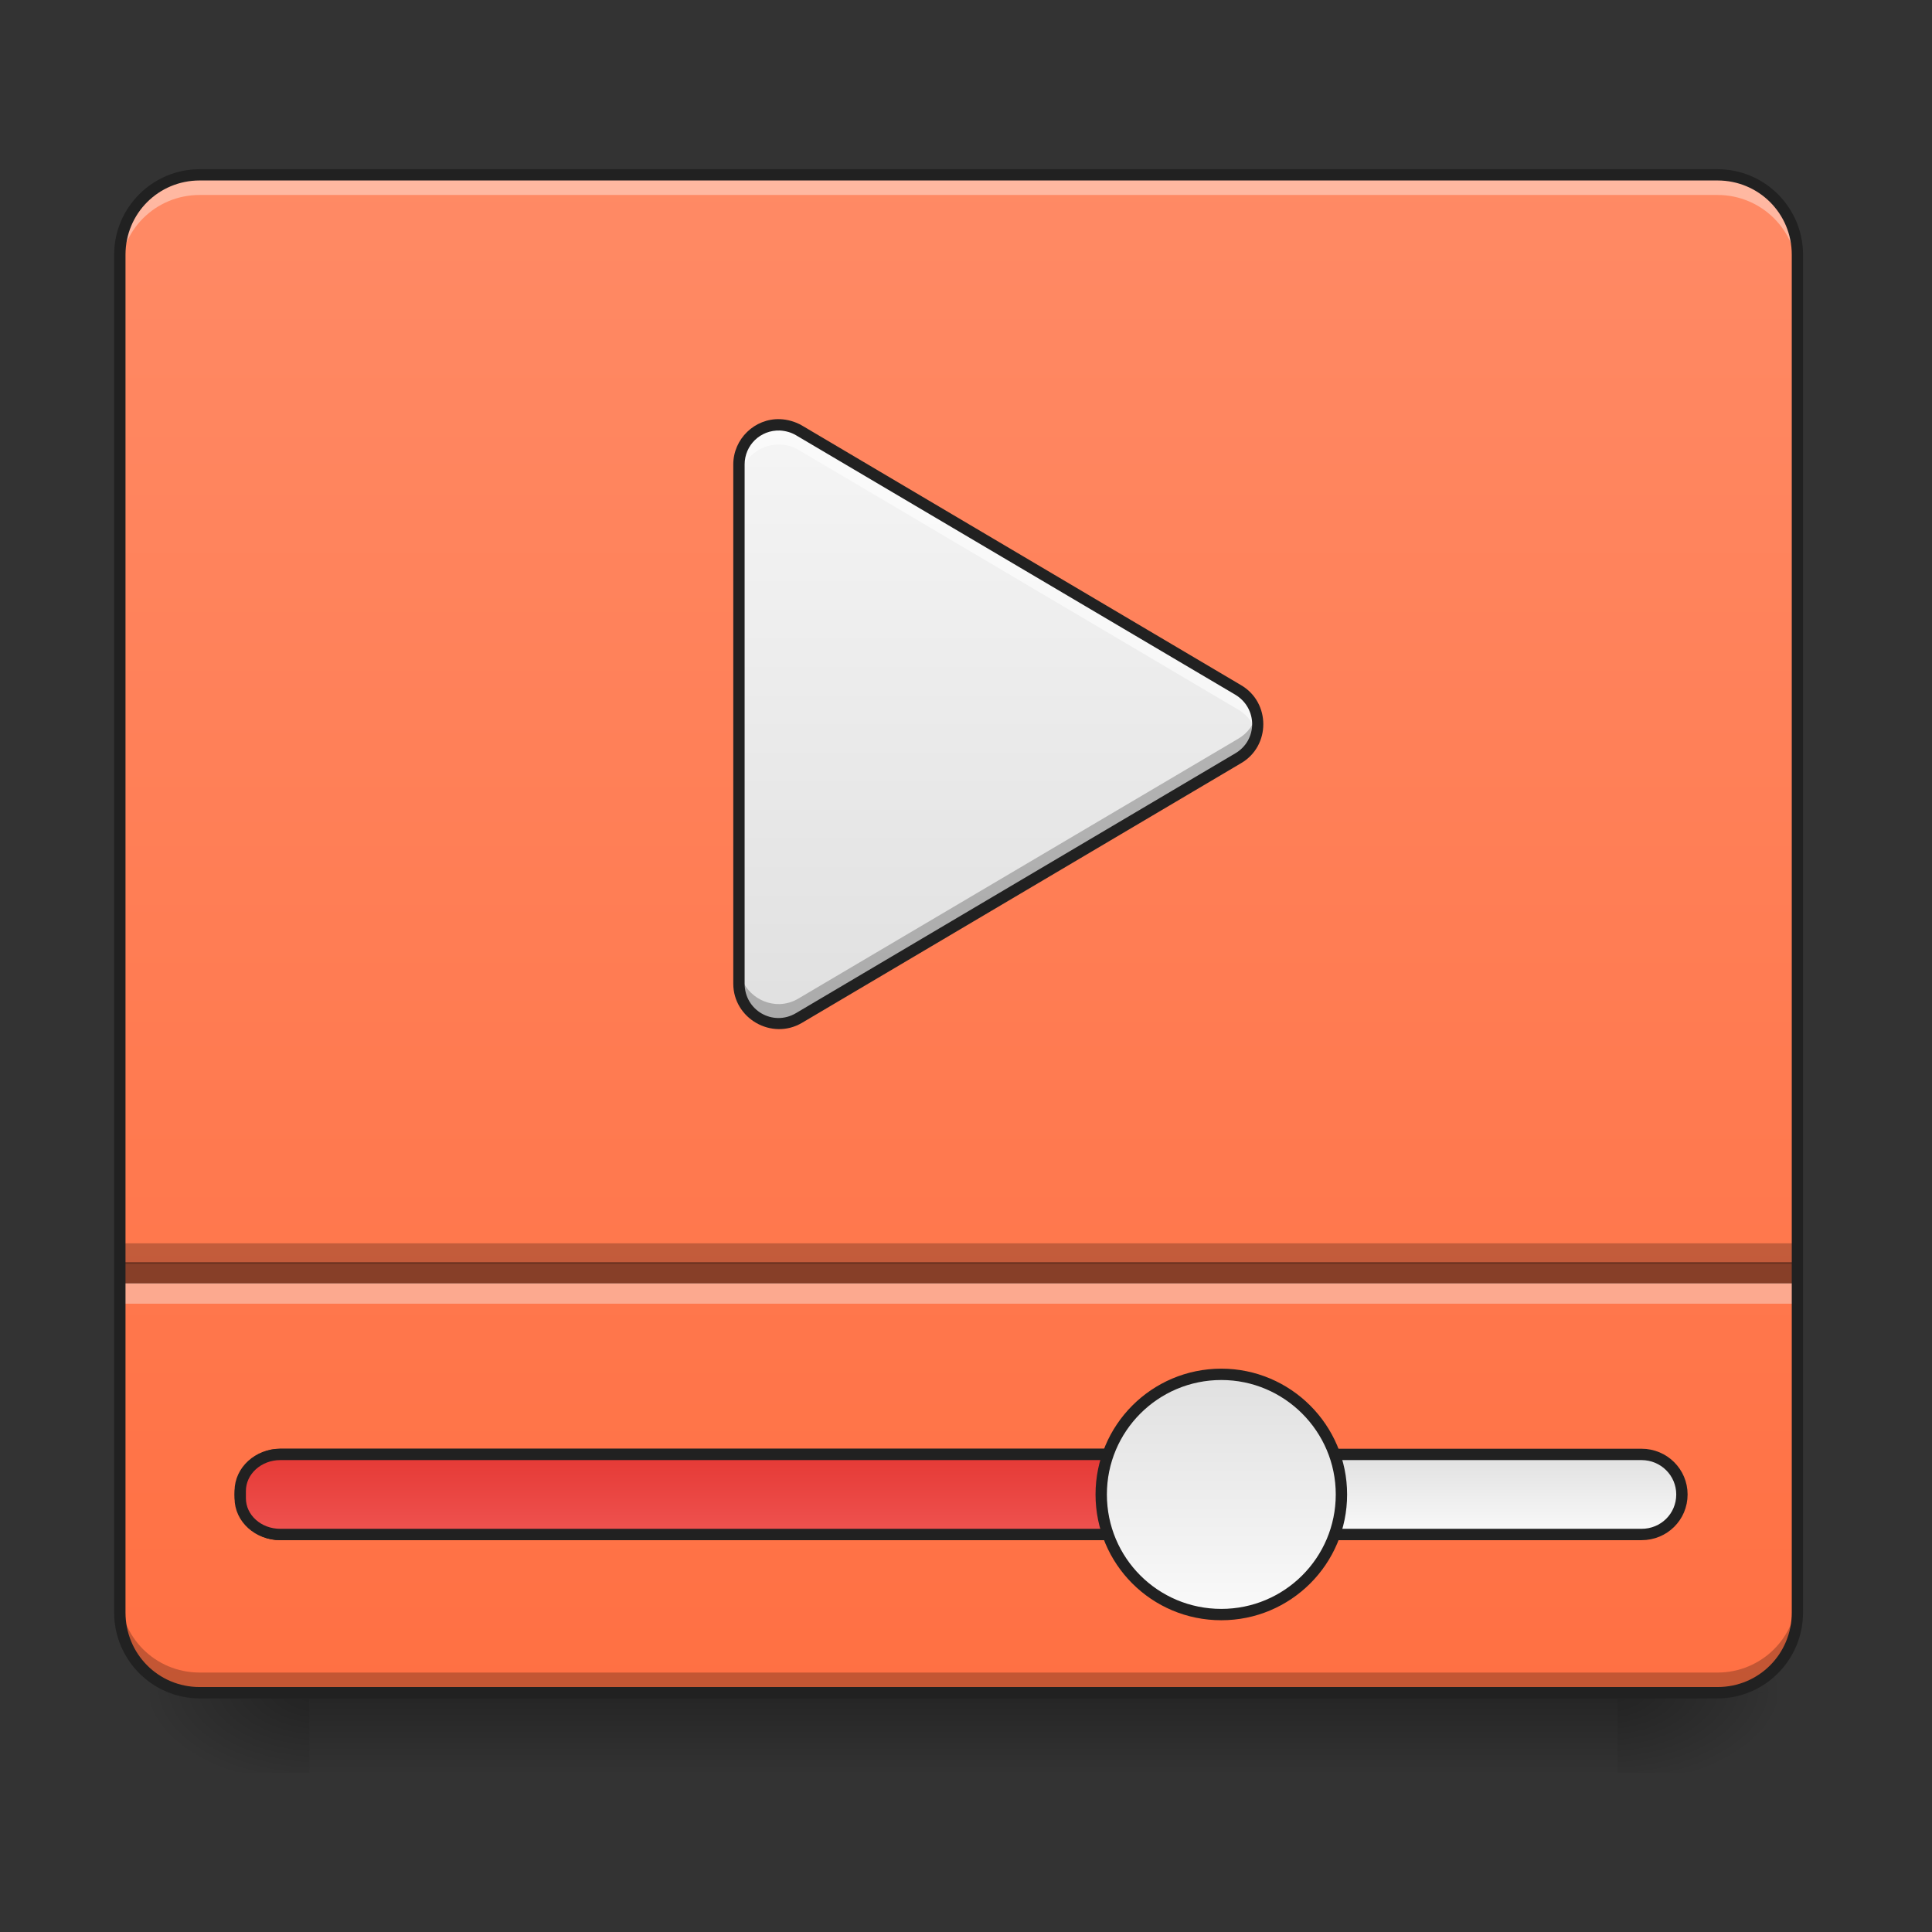 <?xml version="1.0" encoding="UTF-8"?>
<svg xmlns="http://www.w3.org/2000/svg" xmlns:xlink="http://www.w3.org/1999/xlink" width="24pt" height="24pt" viewBox="0 0 24 24" version="1.1">
<rect x="0" y="0" width="24" height="24" fill="#333333" stroke="none"/>
<defs>
<linearGradient id="linear0" gradientUnits="userSpaceOnUse" x1="254" y1="233.5" x2="254" y2="254.667" gradientTransform="matrix(0.047,0,0,0.047,-0,10.079)">
<stop offset="0" style="stop-color:rgb(0%,0%,0%);stop-opacity:0.275;"/>
<stop offset="1" style="stop-color:rgb(0%,0%,0%);stop-opacity:0;"/>
</linearGradient>
<radialGradient id="radial0" gradientUnits="userSpaceOnUse" cx="450.909" cy="189.579" fx="450.909" fy="189.579" r="21.167" gradientTransform="matrix(0,-0.059,-0.105,-0,39.842,47.696)">
<stop offset="0" style="stop-color:rgb(0%,0%,0%);stop-opacity:0.314;"/>
<stop offset="0.222" style="stop-color:rgb(0%,0%,0%);stop-opacity:0.275;"/>
<stop offset="1" style="stop-color:rgb(0%,0%,0%);stop-opacity:0;"/>
</radialGradient>
<radialGradient id="radial1" gradientUnits="userSpaceOnUse" cx="450.909" cy="189.579" fx="450.909" fy="189.579" r="21.167" gradientTransform="matrix(-0,0.059,0.105,0,-15.903,-5.646)">
<stop offset="0" style="stop-color:rgb(0%,0%,0%);stop-opacity:0.314;"/>
<stop offset="0.222" style="stop-color:rgb(0%,0%,0%);stop-opacity:0.275;"/>
<stop offset="1" style="stop-color:rgb(0%,0%,0%);stop-opacity:0;"/>
</radialGradient>
<radialGradient id="radial2" gradientUnits="userSpaceOnUse" cx="450.909" cy="189.579" fx="450.909" fy="189.579" r="21.167" gradientTransform="matrix(-0,-0.059,0.105,-0,-15.903,47.696)">
<stop offset="0" style="stop-color:rgb(0%,0%,0%);stop-opacity:0.314;"/>
<stop offset="0.222" style="stop-color:rgb(0%,0%,0%);stop-opacity:0.275;"/>
<stop offset="1" style="stop-color:rgb(0%,0%,0%);stop-opacity:0;"/>
</radialGradient>
<radialGradient id="radial3" gradientUnits="userSpaceOnUse" cx="450.909" cy="189.579" fx="450.909" fy="189.579" r="21.167" gradientTransform="matrix(0,0.059,-0.105,0,39.842,-5.646)">
<stop offset="0" style="stop-color:rgb(0%,0%,0%);stop-opacity:0.314;"/>
<stop offset="0.222" style="stop-color:rgb(0%,0%,0%);stop-opacity:0.275;"/>
<stop offset="1" style="stop-color:rgb(0%,0%,0%);stop-opacity:0;"/>
</radialGradient>
<linearGradient id="linear1" gradientUnits="userSpaceOnUse" x1="254" y1="233.5" x2="254" y2="-168.667" gradientTransform="matrix(0.047,0,0,0.047,0,10.079)">
<stop offset="0" style="stop-color:rgb(100%,43.922%,26.275%);stop-opacity:1;"/>
<stop offset="1" style="stop-color:rgb(100%,54.118%,39.608%);stop-opacity:1;"/>
</linearGradient>
<linearGradient id="linear2" gradientUnits="userSpaceOnUse" x1="370.417" y1="159.417" x2="370.417" y2="180.583" gradientTransform="matrix(1,0,0,1,0,10.583)">
<stop offset="0" style="stop-color:rgb(87.843%,87.843%,87.843%);stop-opacity:1;"/>
<stop offset="1" style="stop-color:rgb(98.039%,98.039%,98.039%);stop-opacity:1;"/>
</linearGradient>
<linearGradient id="linear3" gradientUnits="userSpaceOnUse" x1="211.667" y1="159.417" x2="211.667" y2="180.583" gradientTransform="matrix(1,0,0,1,0,10.583)">
<stop offset="0" style="stop-color:rgb(89.804%,22.353%,20.784%);stop-opacity:1;"/>
<stop offset="1" style="stop-color:rgb(93.725%,32.549%,31.373%);stop-opacity:1;"/>
</linearGradient>
<linearGradient id="linear4" gradientUnits="userSpaceOnUse" x1="285.75" y1="138.25" x2="285.75" y2="201.75" gradientTransform="matrix(1,0,0,1,26.458,10.583)">
<stop offset="0" style="stop-color:rgb(87.843%,87.843%,87.843%);stop-opacity:1;"/>
<stop offset="1" style="stop-color:rgb(98.039%,98.039%,98.039%);stop-opacity:1;"/>
</linearGradient>
<linearGradient id="linear5" gradientUnits="userSpaceOnUse" x1="254" y1="53.583" x2="254" y2="-105.167" gradientTransform="matrix(0.047,0,0,0.047,-0.25,10.204)">
<stop offset="0" style="stop-color:rgb(87.843%,87.843%,87.843%);stop-opacity:1;"/>
<stop offset="1" style="stop-color:rgb(96.078%,96.078%,96.078%);stop-opacity:1;"/>
</linearGradient>
</defs>
<g id="surface1">
<path style=" stroke:none;fill-rule:nonzero;fill:url(#linear0);" d="M 3.844 21.027 L 20.094 21.027 L 20.094 22.02 L 3.844 22.02 Z M 3.844 21.027 "/>
<path style=" stroke:none;fill-rule:nonzero;fill:url(#radial0);" d="M 20.094 21.027 L 22.078 21.027 L 22.078 20.031 L 20.094 20.031 Z M 20.094 21.027 "/>
<path style=" stroke:none;fill-rule:nonzero;fill:url(#radial1);" d="M 3.844 21.027 L 1.859 21.027 L 1.859 22.02 L 3.844 22.02 Z M 3.844 21.027 "/>
<path style=" stroke:none;fill-rule:nonzero;fill:url(#radial2);" d="M 3.844 21.027 L 1.859 21.027 L 1.859 20.031 L 3.844 20.031 Z M 3.844 21.027 "/>
<path style=" stroke:none;fill-rule:nonzero;fill:url(#radial3);" d="M 20.094 21.027 L 22.078 21.027 L 22.078 22.02 L 20.094 22.02 Z M 20.094 21.027 "/>
<path style=" stroke:none;fill-rule:nonzero;fill:url(#linear1);" d="M 2.48 2.172 L 21.336 2.172 C 21.883 2.172 22.328 2.617 22.328 3.164 L 22.328 20.031 C 22.328 20.582 21.883 21.027 21.336 21.027 L 2.48 21.027 C 1.934 21.027 1.488 20.582 1.488 20.031 L 1.488 3.164 C 1.488 2.617 1.934 2.172 2.48 2.172 Z M 2.48 2.172 "/>
<path style="fill-rule:nonzero;fill:url(#linear2);stroke-width:3;stroke-linecap:round;stroke-linejoin:miter;stroke:rgb(12.941%,12.941%,12.941%);stroke-opacity:1;stroke-miterlimit:4;" d="M 74.076 169.963 L 433.875 169.963 C 439.791 169.963 444.541 174.713 444.541 180.546 C 444.541 186.462 439.791 191.128 433.875 191.128 L 74.076 191.128 C 68.243 191.128 63.494 186.462 63.494 180.546 C 63.494 174.713 68.243 169.963 74.076 169.963 Z M 74.076 169.963 " transform="matrix(0.047,0,0,0.047,0,10.079)"/>
<path style="fill-rule:nonzero;fill:url(#linear3);stroke-width:3;stroke-linecap:round;stroke-linejoin:miter;stroke:rgb(12.941%,12.941%,12.941%);stroke-opacity:1;stroke-miterlimit:4;" d="M 74.076 169.963 L 338.634 169.963 C 344.55 169.963 349.217 174.296 349.217 179.629 L 349.217 181.545 C 349.217 186.878 344.55 191.128 338.634 191.128 L 74.076 191.128 C 68.243 191.128 63.494 186.878 63.494 181.545 L 63.494 179.629 C 63.494 174.296 68.243 169.963 74.076 169.963 Z M 74.076 169.963 " transform="matrix(0.047,0,0,0.047,0,10.079)"/>
<path style="fill-rule:nonzero;fill:url(#linear4);stroke-width:3;stroke-linecap:round;stroke-linejoin:miter;stroke:rgb(12.941%,12.941%,12.941%);stroke-opacity:1;stroke-miterlimit:4;" d="M 322.803 148.799 C 340.301 148.799 354.549 163.047 354.549 180.546 C 354.549 198.127 340.301 212.293 322.803 212.293 C 305.221 212.293 291.056 198.127 291.056 180.546 C 291.056 163.047 305.221 148.799 322.803 148.799 Z M 322.803 148.799 " transform="matrix(0.047,0,0,0.047,0,10.079)"/>
<path style=" stroke:none;fill-rule:nonzero;fill:rgb(100%,100%,100%);fill-opacity:0.392;" d="M 2.48 2.172 C 1.93 2.172 1.488 2.613 1.488 3.164 L 1.488 3.414 C 1.488 2.863 1.93 2.422 2.48 2.422 L 21.336 2.422 C 21.883 2.422 22.328 2.863 22.328 3.414 L 22.328 3.164 C 22.328 2.613 21.883 2.172 21.336 2.172 Z M 2.48 2.172 "/>
<path style=" stroke:none;fill-rule:nonzero;fill:rgb(0%,0%,0%);fill-opacity:0.235;" d="M 2.48 21.027 C 1.93 21.027 1.488 20.582 1.488 20.031 L 1.488 19.785 C 1.488 20.336 1.93 20.777 2.48 20.777 L 21.336 20.777 C 21.883 20.777 22.328 20.336 22.328 19.785 L 22.328 20.031 C 22.328 20.582 21.883 21.027 21.336 21.027 Z M 2.48 21.027 "/>
<path style=" stroke:none;fill-rule:nonzero;fill:url(#linear5);" d="M 9.688 5.277 C 9.41 5.27 9.18 5.492 9.18 5.77 L 9.18 12.219 C 9.18 12.602 9.594 12.84 9.922 12.645 L 15.383 9.422 C 15.703 9.23 15.703 8.762 15.383 8.57 L 9.922 5.344 C 9.852 5.305 9.773 5.281 9.688 5.277 Z M 9.688 5.277 "/>
<path style=" stroke:none;fill-rule:nonzero;fill:rgb(100%,100%,100%);fill-opacity:0.588;" d="M 9.664 5.277 C 9.395 5.281 9.18 5.5 9.18 5.77 L 9.18 6.016 C 9.18 5.738 9.41 5.512 9.688 5.523 C 9.773 5.523 9.852 5.547 9.922 5.59 L 15.383 8.816 C 15.504 8.887 15.578 8.996 15.609 9.117 C 15.66 8.918 15.582 8.691 15.383 8.57 L 9.922 5.344 C 9.852 5.305 9.773 5.281 9.688 5.277 C 9.68 5.277 9.672 5.277 9.664 5.277 Z M 9.664 5.277 "/>
<path style=" stroke:none;fill-rule:nonzero;fill:rgb(0%,0%,0%);fill-opacity:0.235;" d="M 9.664 12.715 C 9.395 12.711 9.18 12.492 9.18 12.223 L 9.18 11.977 C 9.18 12.258 9.41 12.48 9.688 12.473 C 9.773 12.469 9.852 12.445 9.922 12.402 L 15.383 9.176 C 15.504 9.105 15.578 8.996 15.609 8.875 C 15.66 9.074 15.582 9.305 15.383 9.422 L 9.922 12.648 C 9.852 12.691 9.773 12.715 9.688 12.715 C 9.68 12.715 9.672 12.715 9.664 12.715 Z M 9.664 12.715 "/>
<path style=" stroke:none;fill-rule:nonzero;fill:rgb(12.941%,12.941%,12.941%);fill-opacity:1;" d="M 9.691 5.207 C 9.375 5.195 9.109 5.453 9.109 5.77 L 9.109 12.219 C 9.109 12.652 9.586 12.926 9.961 12.707 L 15.418 9.48 C 15.785 9.266 15.785 8.727 15.418 8.512 L 9.961 5.285 C 9.879 5.238 9.785 5.211 9.691 5.207 Z M 9.688 5.348 C 9.758 5.352 9.828 5.371 9.887 5.406 L 15.344 8.629 C 15.625 8.797 15.625 9.195 15.344 9.359 L 9.887 12.586 C 9.602 12.754 9.25 12.551 9.25 12.219 L 9.25 5.77 C 9.25 5.531 9.445 5.34 9.688 5.348 Z M 9.688 5.348 "/>
<path style=" stroke:none;fill-rule:nonzero;fill:rgb(0%,0%,0%);fill-opacity:0.471;" d="M 1.488 15.68 L 22.328 15.68 L 22.328 15.945 L 1.488 15.945 Z M 1.488 15.68 "/>
<path style=" stroke:none;fill-rule:nonzero;fill:rgb(0%,0%,0%);fill-opacity:0.235;" d="M 1.488 15.445 L 22.328 15.445 L 22.328 15.699 L 1.488 15.699 Z M 1.488 15.445 "/>
<path style=" stroke:none;fill-rule:nonzero;fill:rgb(97.255%,97.255%,97.255%);fill-opacity:0.392;" d="M 1.488 15.941 L 22.328 15.941 L 22.328 16.195 L 1.488 16.195 Z M 1.488 15.941 "/>
<path style=" stroke:none;fill-rule:nonzero;fill:rgb(12.941%,12.941%,12.941%);fill-opacity:1;" d="M 2.48 2.102 C 1.895 2.102 1.418 2.578 1.418 3.164 L 1.418 20.031 C 1.418 20.621 1.895 21.098 2.48 21.098 L 21.336 21.098 C 21.922 21.098 22.398 20.621 22.398 20.031 L 22.398 3.164 C 22.398 2.578 21.922 2.102 21.336 2.102 Z M 2.48 2.242 L 21.336 2.242 C 21.848 2.242 22.258 2.652 22.258 3.164 L 22.258 20.031 C 22.258 20.547 21.848 20.957 21.336 20.957 L 2.48 20.957 C 1.969 20.957 1.559 20.547 1.559 20.031 L 1.559 3.164 C 1.559 2.652 1.969 2.242 2.48 2.242 Z M 2.48 2.242 "/>
</g>
</svg>
